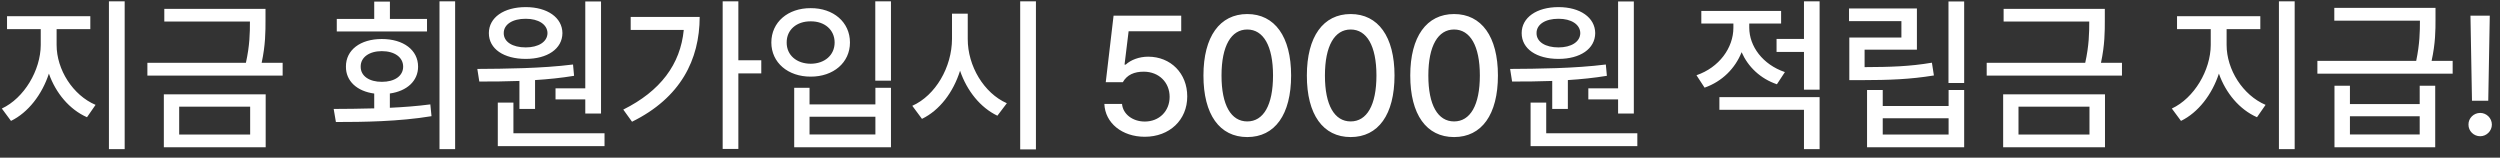<svg width="222" height="14" viewBox="0 0 222 14" fill="none" xmlns="http://www.w3.org/2000/svg">
<rect x="0" y="0" width="222" height="14" fill="#333333" stroke="none"/>
<path d="M5.027 3.992V2.589H8.02V1.439H0.624V2.589H3.618V3.992C3.607 6.246 2.142 8.716 0.163 9.638L0.976 10.736C2.499 9.996 3.732 8.4 4.343 6.536C4.954 8.276 6.176 9.726 7.725 10.41L8.486 9.312C6.466 8.452 5.027 6.183 5.027 3.992ZM9.673 13.243H11.071V0.118H9.673V13.243ZM23.577 0.786H14.59V1.915H22.194C22.194 2.915 22.178 4.039 21.836 5.577H13.088V6.712H25.099V5.577H23.235C23.577 3.982 23.577 2.806 23.577 1.781V0.786ZM14.549 13.077H23.592V8.379H14.549V13.077ZM15.911 11.948V9.472H22.214V11.948H15.911ZM40.415 0.118H39.027V13.243H40.415V0.118ZM29.631 9.674L29.828 10.835C32.231 10.835 35.407 10.798 38.318 10.317L38.214 9.27C37.059 9.421 35.831 9.514 34.619 9.571V8.302C36.137 8.089 37.126 7.188 37.126 5.919C37.126 4.438 35.821 3.464 33.904 3.464C31.998 3.464 30.709 4.438 30.719 5.919C30.709 7.199 31.703 8.105 33.231 8.307V9.623C31.947 9.659 30.714 9.669 29.631 9.674ZM29.906 2.796H37.919V1.682H34.624V0.144H33.231V1.682H29.906V2.796ZM32.029 5.919C32.019 5.08 32.801 4.541 33.904 4.541C35.029 4.541 35.8 5.08 35.8 5.919C35.8 6.753 35.029 7.271 33.904 7.266C32.801 7.271 32.019 6.753 32.029 5.919ZM53.371 0.128H51.973V7.841H49.331V8.825H51.973V10.084H53.371V0.128ZM42.386 6.121L42.562 7.24C43.629 7.245 44.851 7.235 46.125 7.188V9.674H47.513V7.111C48.673 7.038 49.849 6.919 50.978 6.732L50.885 5.728C48.088 6.08 44.815 6.106 42.386 6.121ZM43.411 2.941C43.411 4.345 44.737 5.23 46.685 5.23C48.601 5.23 49.932 4.345 49.943 2.941C49.932 1.558 48.601 0.631 46.685 0.631C44.737 0.631 43.411 1.558 43.411 2.941ZM44.204 12.974H53.682V11.834H45.592V9.11H44.204V12.974ZM44.732 2.941C44.727 2.164 45.519 1.662 46.685 1.667C47.803 1.662 48.606 2.164 48.617 2.941C48.606 3.723 47.803 4.21 46.685 4.21C45.519 4.21 44.727 3.723 44.732 2.941ZM65.566 0.118H64.173V13.228H65.566V6.515H67.602V5.349H65.566V0.118ZM55.347 9.731L56.124 10.809C60.449 8.68 62.122 5.292 62.132 1.506H56.005V2.656H60.718C60.423 5.717 58.641 8.089 55.347 9.731ZM79.118 0.118H77.725V7.162H79.118V0.118ZM68.495 3.775C68.495 5.562 69.976 6.81 71.991 6.805C74.001 6.81 75.477 5.562 75.477 3.775C75.477 1.962 74.001 0.714 71.991 0.724C69.976 0.714 68.495 1.962 68.495 3.775ZM69.857 3.775C69.847 2.646 70.743 1.884 71.991 1.895C73.224 1.884 74.115 2.646 74.115 3.775C74.115 4.899 73.224 5.655 71.991 5.66C70.743 5.655 69.847 4.899 69.857 3.775ZM70.525 13.077H79.118V7.799H77.735V9.27H71.887V7.799H70.525V13.077ZM71.887 11.943V10.368H77.735V11.943H71.887ZM85.936 3.459V1.211H84.538V3.459C84.528 5.966 83.077 8.473 81.011 9.395L81.871 10.555C83.44 9.794 84.647 8.203 85.253 6.282C85.869 8.079 87.061 9.555 88.568 10.275L89.407 9.167C87.371 8.271 85.926 5.857 85.936 3.459ZM90.593 13.269H91.991V0.118H90.593V13.269ZM101.656 12.145C103.858 12.145 105.432 10.648 105.427 8.566C105.432 6.51 103.956 5.033 101.957 5.033C101.149 5.033 100.408 5.324 99.963 5.738H99.859L100.221 2.775H104.893V1.392H98.885L98.191 7.297H99.709C100.076 6.644 100.724 6.359 101.584 6.365C102.91 6.375 103.863 7.312 103.863 8.602C103.863 9.866 102.941 10.793 101.656 10.793C100.579 10.793 99.714 10.135 99.636 9.229H98.067C98.134 10.923 99.641 12.145 101.656 12.145ZM110.756 12.171C113.211 12.171 114.651 10.177 114.651 6.701C114.651 3.252 113.195 1.247 110.756 1.247C108.321 1.247 106.866 3.247 106.866 6.701C106.861 10.177 108.306 12.171 110.756 12.171ZM108.471 6.701C108.471 4.06 109.336 2.62 110.756 2.62C112.18 2.62 113.045 4.06 113.045 6.701C113.045 9.348 112.19 10.783 110.756 10.783C109.326 10.783 108.466 9.348 108.471 6.701ZM119.938 12.171C122.394 12.171 123.833 10.177 123.833 6.701C123.833 3.252 122.378 1.247 119.938 1.247C117.504 1.247 116.049 3.247 116.049 6.701C116.043 10.177 117.489 12.171 119.938 12.171ZM117.654 6.701C117.654 4.06 118.519 2.62 119.938 2.62C121.363 2.62 122.228 4.06 122.228 6.701C122.228 9.348 121.373 10.783 119.938 10.783C118.509 10.783 117.649 9.348 117.654 6.701ZM129.121 12.171C131.576 12.171 133.016 10.177 133.016 6.701C133.016 3.252 131.561 1.247 129.121 1.247C126.687 1.247 125.231 3.247 125.231 6.701C125.226 10.177 126.671 12.171 129.121 12.171ZM126.837 6.701C126.837 4.06 127.702 2.62 129.121 2.62C130.546 2.62 131.411 4.06 131.411 6.701C131.411 9.348 130.556 10.783 129.121 10.783C127.692 10.783 126.832 9.348 126.837 6.701ZM145.084 0.128H143.686V7.841H141.044V8.825H143.686V10.084H145.084V0.128ZM134.098 6.121L134.274 7.24C135.341 7.245 136.564 7.235 137.838 7.188V9.674H139.226V7.111C140.386 7.038 141.562 6.919 142.691 6.732L142.598 5.728C139.801 6.08 136.527 6.106 134.098 6.121ZM135.124 2.941C135.124 4.345 136.45 5.23 138.397 5.23C140.314 5.23 141.645 4.345 141.655 2.941C141.645 1.558 140.314 0.631 138.397 0.631C136.45 0.631 135.124 1.558 135.124 2.941ZM135.916 12.974H145.395V11.834H137.304V9.11H135.916V12.974ZM136.445 2.941C136.439 2.164 137.232 1.662 138.397 1.667C139.516 1.662 140.319 2.164 140.329 2.941C140.319 3.723 139.516 4.21 138.397 4.21C137.232 4.21 136.439 3.723 136.445 2.941ZM155.334 2.454V2.092H158.162V0.968H151.077V2.092H153.925V2.464C153.925 4.241 152.667 5.992 150.647 6.681L151.367 7.784C152.931 7.235 154.081 6.075 154.656 4.635C155.225 5.93 156.313 6.981 157.789 7.483L158.499 6.401C156.52 5.728 155.334 4.106 155.334 2.454ZM152.682 9.752H160.193V13.243H161.581V8.623H152.682V9.752ZM157.758 4.609H160.193V7.965H161.581V0.118H160.193V3.459H157.758V4.609ZM174.418 0.128H173.025V7.369H174.418V0.128ZM164.193 1.874H168.845V3.335H164.219V7.116H165.312C167.798 7.111 169.585 7.048 171.73 6.701L171.554 5.567C169.559 5.904 167.876 5.95 165.576 5.961V4.412H170.222V0.75H164.193V1.874ZM165.794 13.077H174.418V7.991H173.035V9.41H167.187V7.991H165.794V13.077ZM167.187 11.948V10.503H173.035V11.948H167.187ZM186.908 0.786H177.921V1.915H185.525C185.525 2.915 185.509 4.039 185.168 5.577H176.419V6.712H188.431V5.577H186.566C186.908 3.982 186.908 2.806 186.908 1.781V0.786ZM177.88 13.077H186.923V8.379H177.88V13.077ZM179.242 11.948V9.472H185.546V11.948H179.242ZM197.723 3.992V2.589H200.716V1.439H193.32V2.589H196.314V3.992C196.303 6.246 194.838 8.716 192.859 9.638L193.672 10.736C195.195 9.996 196.428 8.4 197.039 6.536C197.65 8.276 198.872 9.726 200.421 10.41L201.183 9.312C199.163 8.452 197.723 6.183 197.723 3.992ZM202.369 13.243H203.767V0.118H202.369V13.243ZM208.674 7.613H207.302V13.077H216.247V7.613H214.869V9.239H208.674V7.613ZM205.784 6.541H217.796V5.406H215.926C216.273 3.816 216.273 2.687 216.273 1.693V0.698H207.286V1.833H214.89C214.89 2.796 214.874 3.899 214.558 5.406H205.784V6.541ZM208.674 11.943V10.322H214.869V11.943H208.674ZM221.092 1.392H219.377L219.512 8.944H220.957L221.092 1.392ZM219.201 11.062C219.191 11.632 219.668 12.098 220.242 12.098C220.802 12.098 221.278 11.632 221.278 11.062C221.278 10.493 220.802 10.027 220.242 10.027C219.668 10.027 219.191 10.493 219.201 11.062Z" fill="white"/>
</svg>
